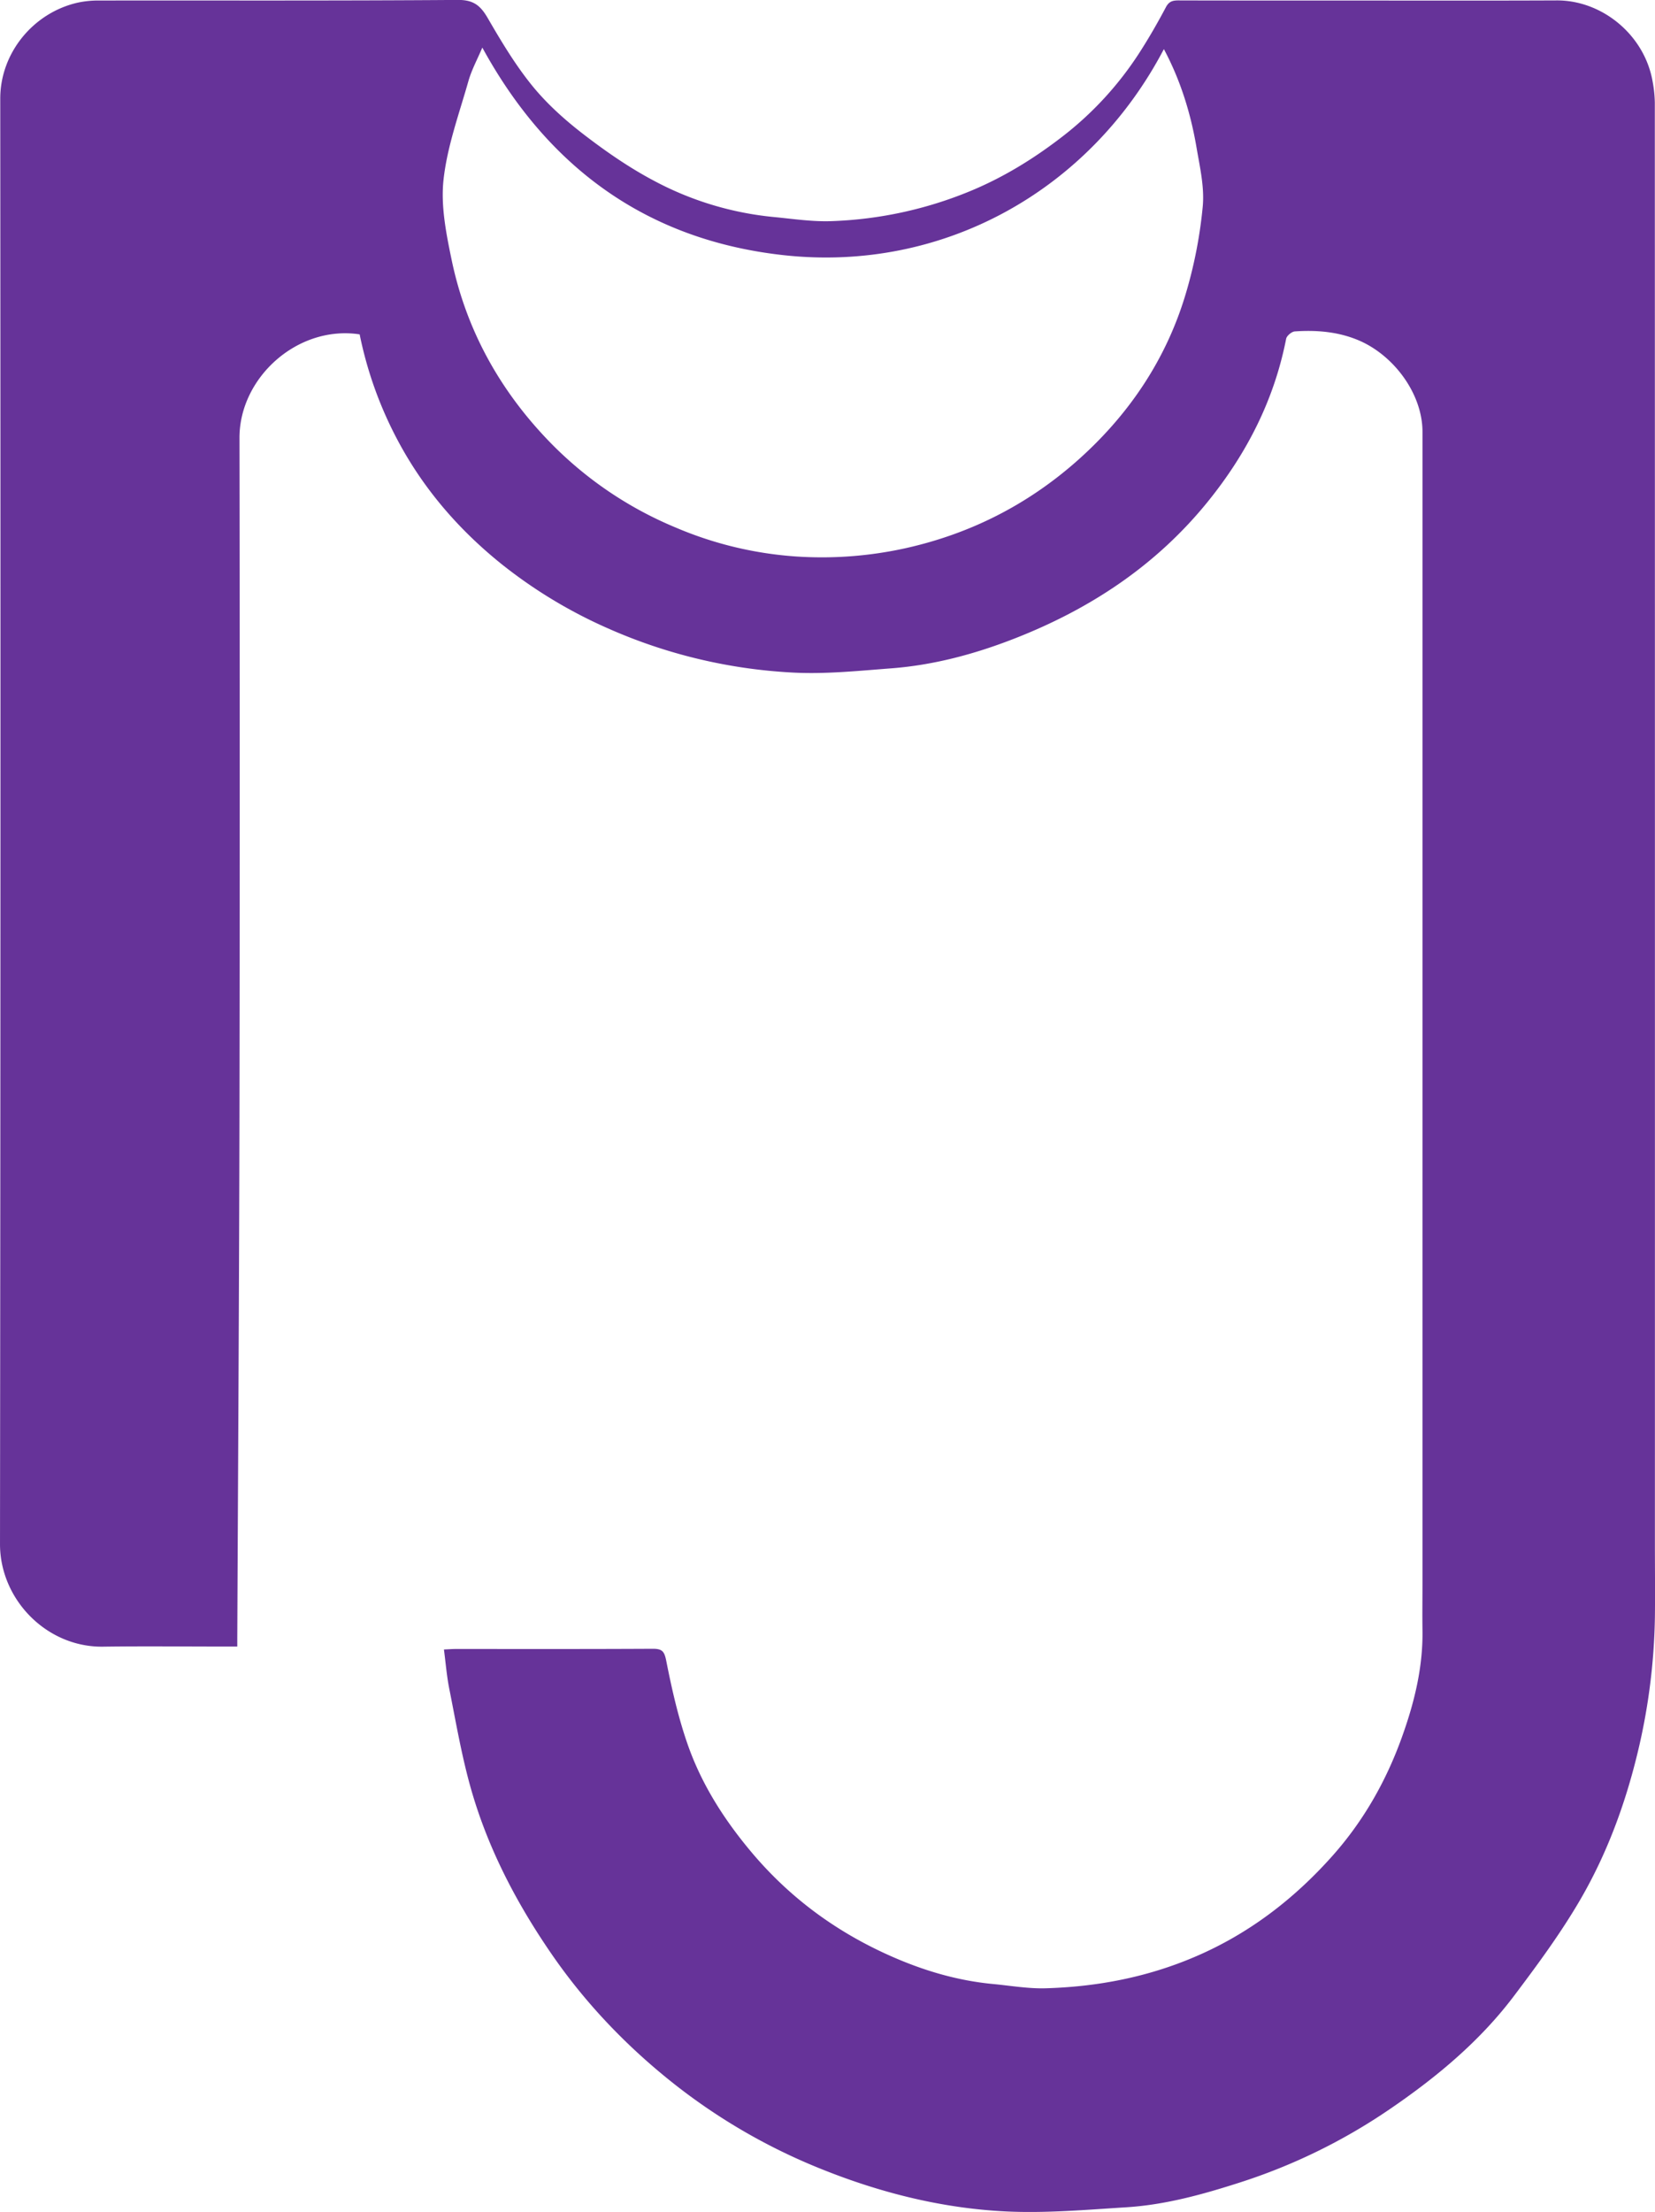 <?xml version="1.0" encoding="UTF-8" standalone="no"?>
<svg
   id="Layer_1"
   data-name="Layer 1"
   viewBox="0 0 1198.14 1600.73"
   version="1.1"
   sodipodi:docname="RaglanVector.svg"
   inkscape:export-filename="RaglanVectorPurple.png"
   inkscape:export-xdpi="96"
   inkscape:export-ydpi="96"
   inkscape:version="1.3.2 (091e20e, 2023-11-25)"
   xmlns:inkscape="http://www.inkscape.org/namespaces/inkscape"
   xmlns:sodipodi="http://sodipodi.sourceforge.net/DTD/sodipodi-0.dtd"
   xmlns="http://www.w3.org/2000/svg"
   xmlns:svg="http://www.w3.org/2000/svg">
  <sodipodi:namedview
     id="namedview3"
     pagecolor="#ffffff"
     bordercolor="#666666"
     borderopacity="1.0"
     inkscape:showpageshadow="2"
     inkscape:pageopacity="0.0"
     inkscape:pagecheckerboard="0"
     inkscape:deskcolor="#d1d1d1"
     inkscape:zoom="0.43979935"
     inkscape:cx="597.99998"
     inkscape:cy="800.36499"
     inkscape:window-width="1392"
     inkscape:window-height="847"
     inkscape:window-x="0"
     inkscape:window-y="25"
     inkscape:window-maximized="0"
     inkscape:current-layer="Layer_1" />
  <defs
     id="defs1">
    <style
       id="style1">.cls-1{fill:none;}.cls-2{fill:#1d1d1b;}</style>
  </defs>
  <title
     id="title1">RaglanVector</title>
  <path
     class="cls-1"
     d="M1263.85,1829.75c1.33,10.12,2.07,19.78,3.94,29.22,4.54,22.91,8.52,46,14.68,68.5,12.21,44.51,33.19,85,59.38,122.93,24.5,35.49,54,66.29,87.58,93a430.13,430.13,0,0,0,108,62.55c42.86,17.18,87.24,28.25,133.19,30.51,28.89,1.41,58-1.15,87-3,28.34-1.79,55.59-9.35,82.55-18a418.34,418.34,0,0,0,107.12-52.19c34.21-23.24,66.16-49.58,91.24-82.88,17-22.55,33.9-45.44,48.05-69.81,19.22-33.12,32.49-69,41.45-106.43a447.85,447.85,0,0,0,12.43-98c.25-17.37,0-34.74,0-52.11q0-521.77-.06-1043.55a90.77,90.77,0,0,0-1.59-15.3c-5.83-33.77-36.53-58.89-69.4-58.74-57.2.25-114.39.07-171.59.07-34.1,0-68.2,0-102.29-.07-4.15,0-6.85.68-9.09,4.92-5.88,11.13-12.17,22.09-19,32.68a242.78,242.78,0,0,1-56.13,61.23c-20.74,16-42.76,29.5-67.14,39.55a288.78,288.78,0,0,1-99,21.45c-14.29.59-28.74-1.68-43.08-3a230.56,230.56,0,0,1-86-26.06c-18-9.46-34.93-21.21-51.06-33.61-13.49-10.37-26.52-22-37.23-35.17-12.29-15.11-22.45-32.11-32.26-49-5.24-9-10.26-13.3-21.7-13.21-86.61.65-173.23.33-259.85.43A69.45,69.45,0,0,0,998,638.25c-32,7.67-55.32,36.7-55.32,69.23q.08,523-.18,1046c-.05,40,33.68,74.85,74.6,74.29,29.42-.41,58.84-.08,88.27-.08h8.91v-6.23c.55-128.59,1.37-257.17,1.59-385.75q.4-241.31,0-482.59c-.07-43.67,42-81.85,87-75a282,282,0,0,0,27.71,77c18.85,35.36,44.66,64.94,75.62,89.72a348.1,348.1,0,0,0,75.84,45.78,378.09,378.09,0,0,0,133.53,32.19c23.83,1.37,48-1.18,71.9-3,30.78-2.33,60.43-10.28,89.11-21.46,55.09-21.47,103-53.1,140.55-99.57,28.07-34.77,47.77-73.4,56.4-117.48.43-2.18,4-5.17,6.28-5.32,15.8-1.08,31.44.19,46.24,6.47,25.36,10.77,46.18,38.58,46.18,66.2q.07,259.94,0,519.87v312.65c0,11.61-.14,23.22,0,34.82.41,26.87-6,52.41-14.93,77.45-11.4,31.85-28,60.84-50.43,86-27.72,31.08-60.19,56-98.85,72.62-34.73,14.91-71,21.88-108.51,23-12.66.37-25.41-1.87-38.1-3.08-26.52-2.52-51.67-10.13-75.84-21-38.08-17.17-70.92-41.22-98.13-73.23-20.33-23.92-37-49.92-47.28-79.43-6.76-19.43-11.37-39.72-15.35-59.94-1.38-7-2.81-9.08-9.79-9-47.57.26-95.14.13-142.71.15C1269.93,1829.39,1267.52,1829.59,1263.85,1829.75Z"
     transform="translate(-942.46 -636.1)"
     id="path1" />
  <path
     class="cls-2"
     d="M1263.85,1829.75c3.67-.16,6.08-.36,8.5-.36,47.57,0,95.14.11,142.71-.15,7,0,8.41,2,9.79,9,4,20.22,8.59,40.51,15.35,59.94,10.26,29.51,27,55.51,47.28,79.43,27.21,32,60,56.06,98.13,73.23,24.17,10.9,49.32,18.51,75.84,21,12.69,1.21,25.44,3.45,38.1,3.08,37.47-1.1,73.78-8.07,108.51-23,38.66-16.59,71.13-41.54,98.85-72.62,22.45-25.16,39-54.15,50.43-86,9-25,15.34-50.58,14.93-77.45-.17-11.6,0-23.21,0-34.82V1468.47q0-259.93,0-519.87c0-27.62-20.82-55.43-46.18-66.2-14.8-6.28-30.44-7.55-46.24-6.47-2.28.15-5.85,3.14-6.28,5.32-8.63,44.08-28.33,82.71-56.4,117.48-37.5,46.47-85.46,78.1-140.55,99.57-28.68,11.18-58.33,19.13-89.11,21.46-23.93,1.81-48.07,4.36-71.9,3A378.09,378.09,0,0,1,1382,1090.56a348.1,348.1,0,0,1-75.84-45.78c-31-24.78-56.77-54.36-75.62-89.72a282,282,0,0,1-27.71-77c-45-6.81-87.12,31.37-87,75q.36,241.29,0,482.59c-.22,128.58-1,257.16-1.59,385.75v6.23h-8.91c-29.43,0-58.85-.33-88.27.08-40.92.56-74.65-34.24-74.6-74.29q.56-523,.18-1046c0-32.53,23.31-61.56,55.32-69.23a69.45,69.45,0,0,1,16.09-1.71c86.62-.1,173.24.22,259.85-.43,11.44-.09,16.46,4.17,21.7,13.21,9.81,16.92,20,33.92,32.26,49,10.71,13.15,23.74,24.8,37.23,35.17,16.13,12.4,33.1,24.15,51.06,33.61a230.56,230.56,0,0,0,86,26.06c14.34,1.36,28.79,3.63,43.08,3a288.78,288.78,0,0,0,99-21.45c24.38-10,46.4-23.55,67.14-39.55A242.78,242.78,0,0,0,1767.51,674c6.81-10.59,13.1-21.55,19-32.68,2.24-4.24,4.94-4.93,9.09-4.92,34.09.11,68.19.07,102.29.07,57.2,0,114.39.18,171.59-.07,32.87-.15,63.57,25,69.4,58.74a90.77,90.77,0,0,1,1.59,15.3q.11,521.77.06,1043.55c0,17.37.21,34.74,0,52.11a447.85,447.85,0,0,1-12.43,98c-9,37.46-22.23,73.31-41.45,106.43-14.15,24.37-31.05,47.26-48.05,69.81-25.08,33.3-57,59.64-91.24,82.88a418.34,418.34,0,0,1-107.12,52.19c-27,8.69-54.21,16.25-82.55,18-29,1.82-58.11,4.38-87,3-46-2.26-90.33-13.33-133.19-30.51a430.13,430.13,0,0,1-108-62.55c-33.59-26.68-63.08-57.48-87.58-93-26.19-38-47.17-78.42-59.38-122.93-6.16-22.49-10.14-45.59-14.68-68.5C1265.92,1849.53,1265.18,1839.87,1263.85,1829.75Zm27.79-1159.21c-3.5,8.28-7.65,15.88-10,24-6.71,23.71-15.4,47.33-18.08,71.56-2.11,19.14,2,39.47,6,58.7,10.49,49.77,34.29,92.93,69.44,129.66a272.92,272.92,0,0,0,92.6,63.38,268.28,268.28,0,0,0,86.77,20.93,280.65,280.65,0,0,0,80.28-6.1q69.08-15.53,122.13-61.81c38.34-33.54,66.26-74.58,80.57-123.74a329,329,0,0,0,11.85-61.75c1.27-14-2.13-28.51-4.53-42.62-4.23-24.79-11.62-48.65-23.62-71.11-53.6,102.31-159.8,161.76-275.24,149.12C1411.88,810,1339.7,758.4,1291.64,670.54Z"
     transform="translate(-942.46 -636.1)"
     id="path2"
     style="fill:#663399;fill-opacity:1" />
  <path
     class="cls-1"
     d="M1291.64,670.54C1339.7,758.4,1411.88,810,1509.9,820.75c115.44,12.64,221.64-46.81,275.24-149.12,12,22.46,19.39,46.32,23.62,71.11,2.4,14.11,5.8,28.66,4.53,42.62a329,329,0,0,1-11.85,61.75c-14.31,49.16-42.23,90.2-80.57,123.74q-52.93,46.32-122.13,61.81a280.65,280.65,0,0,1-80.28,6.1,268.28,268.28,0,0,1-86.77-20.93,272.92,272.92,0,0,1-92.6-63.38c-35.15-36.73-58.95-79.89-69.44-129.66-4.05-19.23-8.15-39.56-6-58.7,2.68-24.23,11.37-47.85,18.08-71.56C1284,686.42,1288.14,678.82,1291.64,670.54Z"
     transform="translate(-942.46 -636.1)"
     id="path3" />
</svg>
